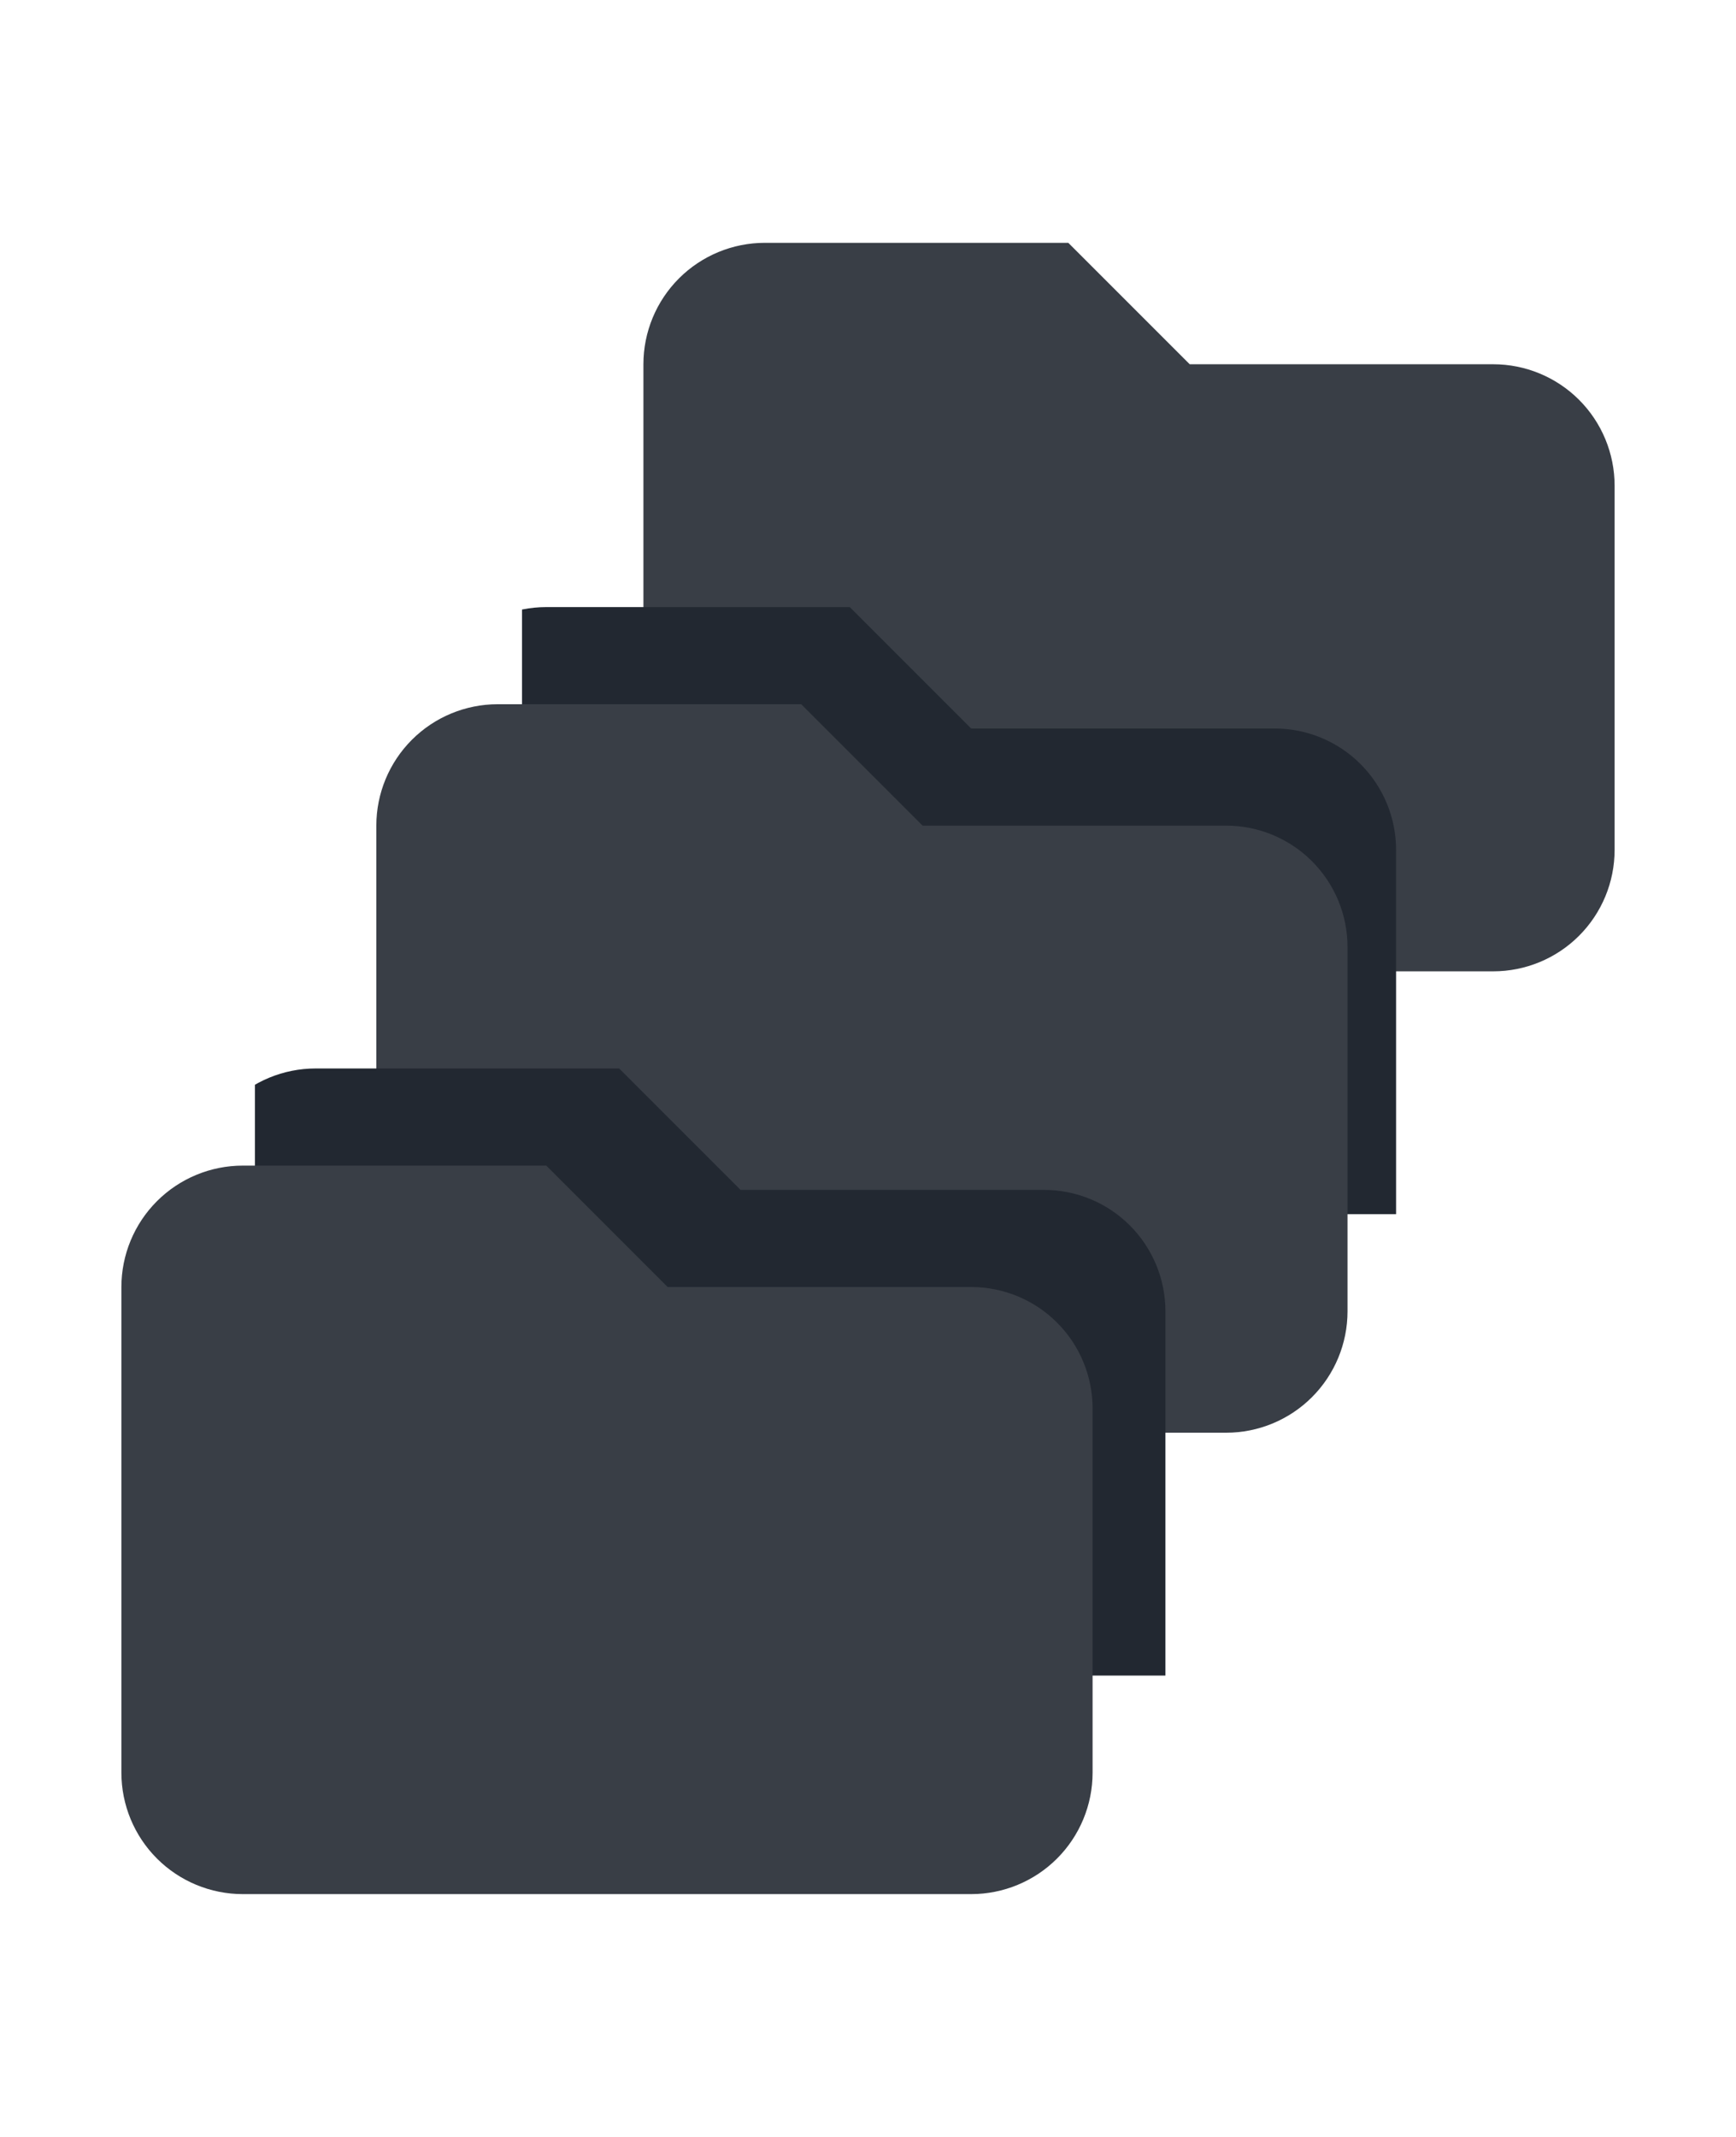 <svg width="143" height="176" viewBox="0 0 143 176" fill="none" xmlns="http://www.w3.org/2000/svg">
<g clip-path="url(#clip0_442_24)">
<path d="M53 30C53 27.348 54.054 24.804 55.929 22.929C57.804 21.054 60.348 20 63 20H88L98 30H123C125.652 30 128.196 31.054 130.071 32.929C131.946 34.804 133 37.348 133 40V70C133 72.652 131.946 75.196 130.071 77.071C128.196 78.946 125.652 80 123 80H63C60.348 80 57.804 78.946 55.929 77.071C54.054 75.196 53 72.652 53 70V30Z" fill="#393E46"/>
<path d="M35 60C35 57.348 36.054 54.804 37.929 52.929C39.804 51.054 42.348 50 45 50H70L80 60H105C107.652 60 110.196 61.054 112.071 62.929C113.946 64.804 115 67.348 115 70V100C115 102.652 113.946 105.196 112.071 107.071C110.196 108.946 107.652 110 105 110H45C42.348 110 39.804 108.946 37.929 107.071C36.054 105.196 35 102.652 35 100V60Z" fill="#222831"/>
</g>
<g clip-path="url(#clip1_442_24)">
<path d="M31 68C31 65.348 32.054 62.804 33.929 60.929C35.804 59.054 38.348 58 41 58H66L76 68H101C103.652 68 106.196 69.054 108.071 70.929C109.946 72.804 111 75.348 111 78V108C111 110.652 109.946 113.196 108.071 115.071C106.196 116.946 103.652 118 101 118H41C38.348 118 35.804 116.946 33.929 115.071C32.054 113.196 31 110.652 31 108V68Z" fill="#393E46"/>
<path d="M16 98C16 95.348 17.054 92.804 18.929 90.929C20.804 89.054 23.348 88 26 88H51L61 98H86C88.652 98 91.196 99.054 93.071 100.929C94.946 102.804 96 105.348 96 108V138C96 140.652 94.946 143.196 93.071 145.071C91.196 146.946 88.652 148 86 148H26C23.348 148 20.804 146.946 18.929 145.071C17.054 143.196 16 140.652 16 138V98Z" fill="#222831"/>
</g>
<path d="M10 106C10 103.348 11.054 100.804 12.929 98.929C14.804 97.054 17.348 96 20 96H45L55 106H80C82.652 106 85.196 107.054 87.071 108.929C88.946 110.804 90 113.348 90 116V146C90 148.652 88.946 151.196 87.071 153.071C85.196 154.946 82.652 156 80 156H20C17.348 156 14.804 154.946 12.929 153.071C11.054 151.196 10 148.652 10 146V106Z" fill="#393E46"/>
<defs>
<clipPath id="clip0_442_24">
<rect width="100" height="100" fill="white" transform="translate(43)"/>
</clipPath>
<clipPath id="clip1_442_24">
<rect width="100" height="100" fill="white" transform="translate(21 38)"/>
</clipPath>
</defs>
</svg>
